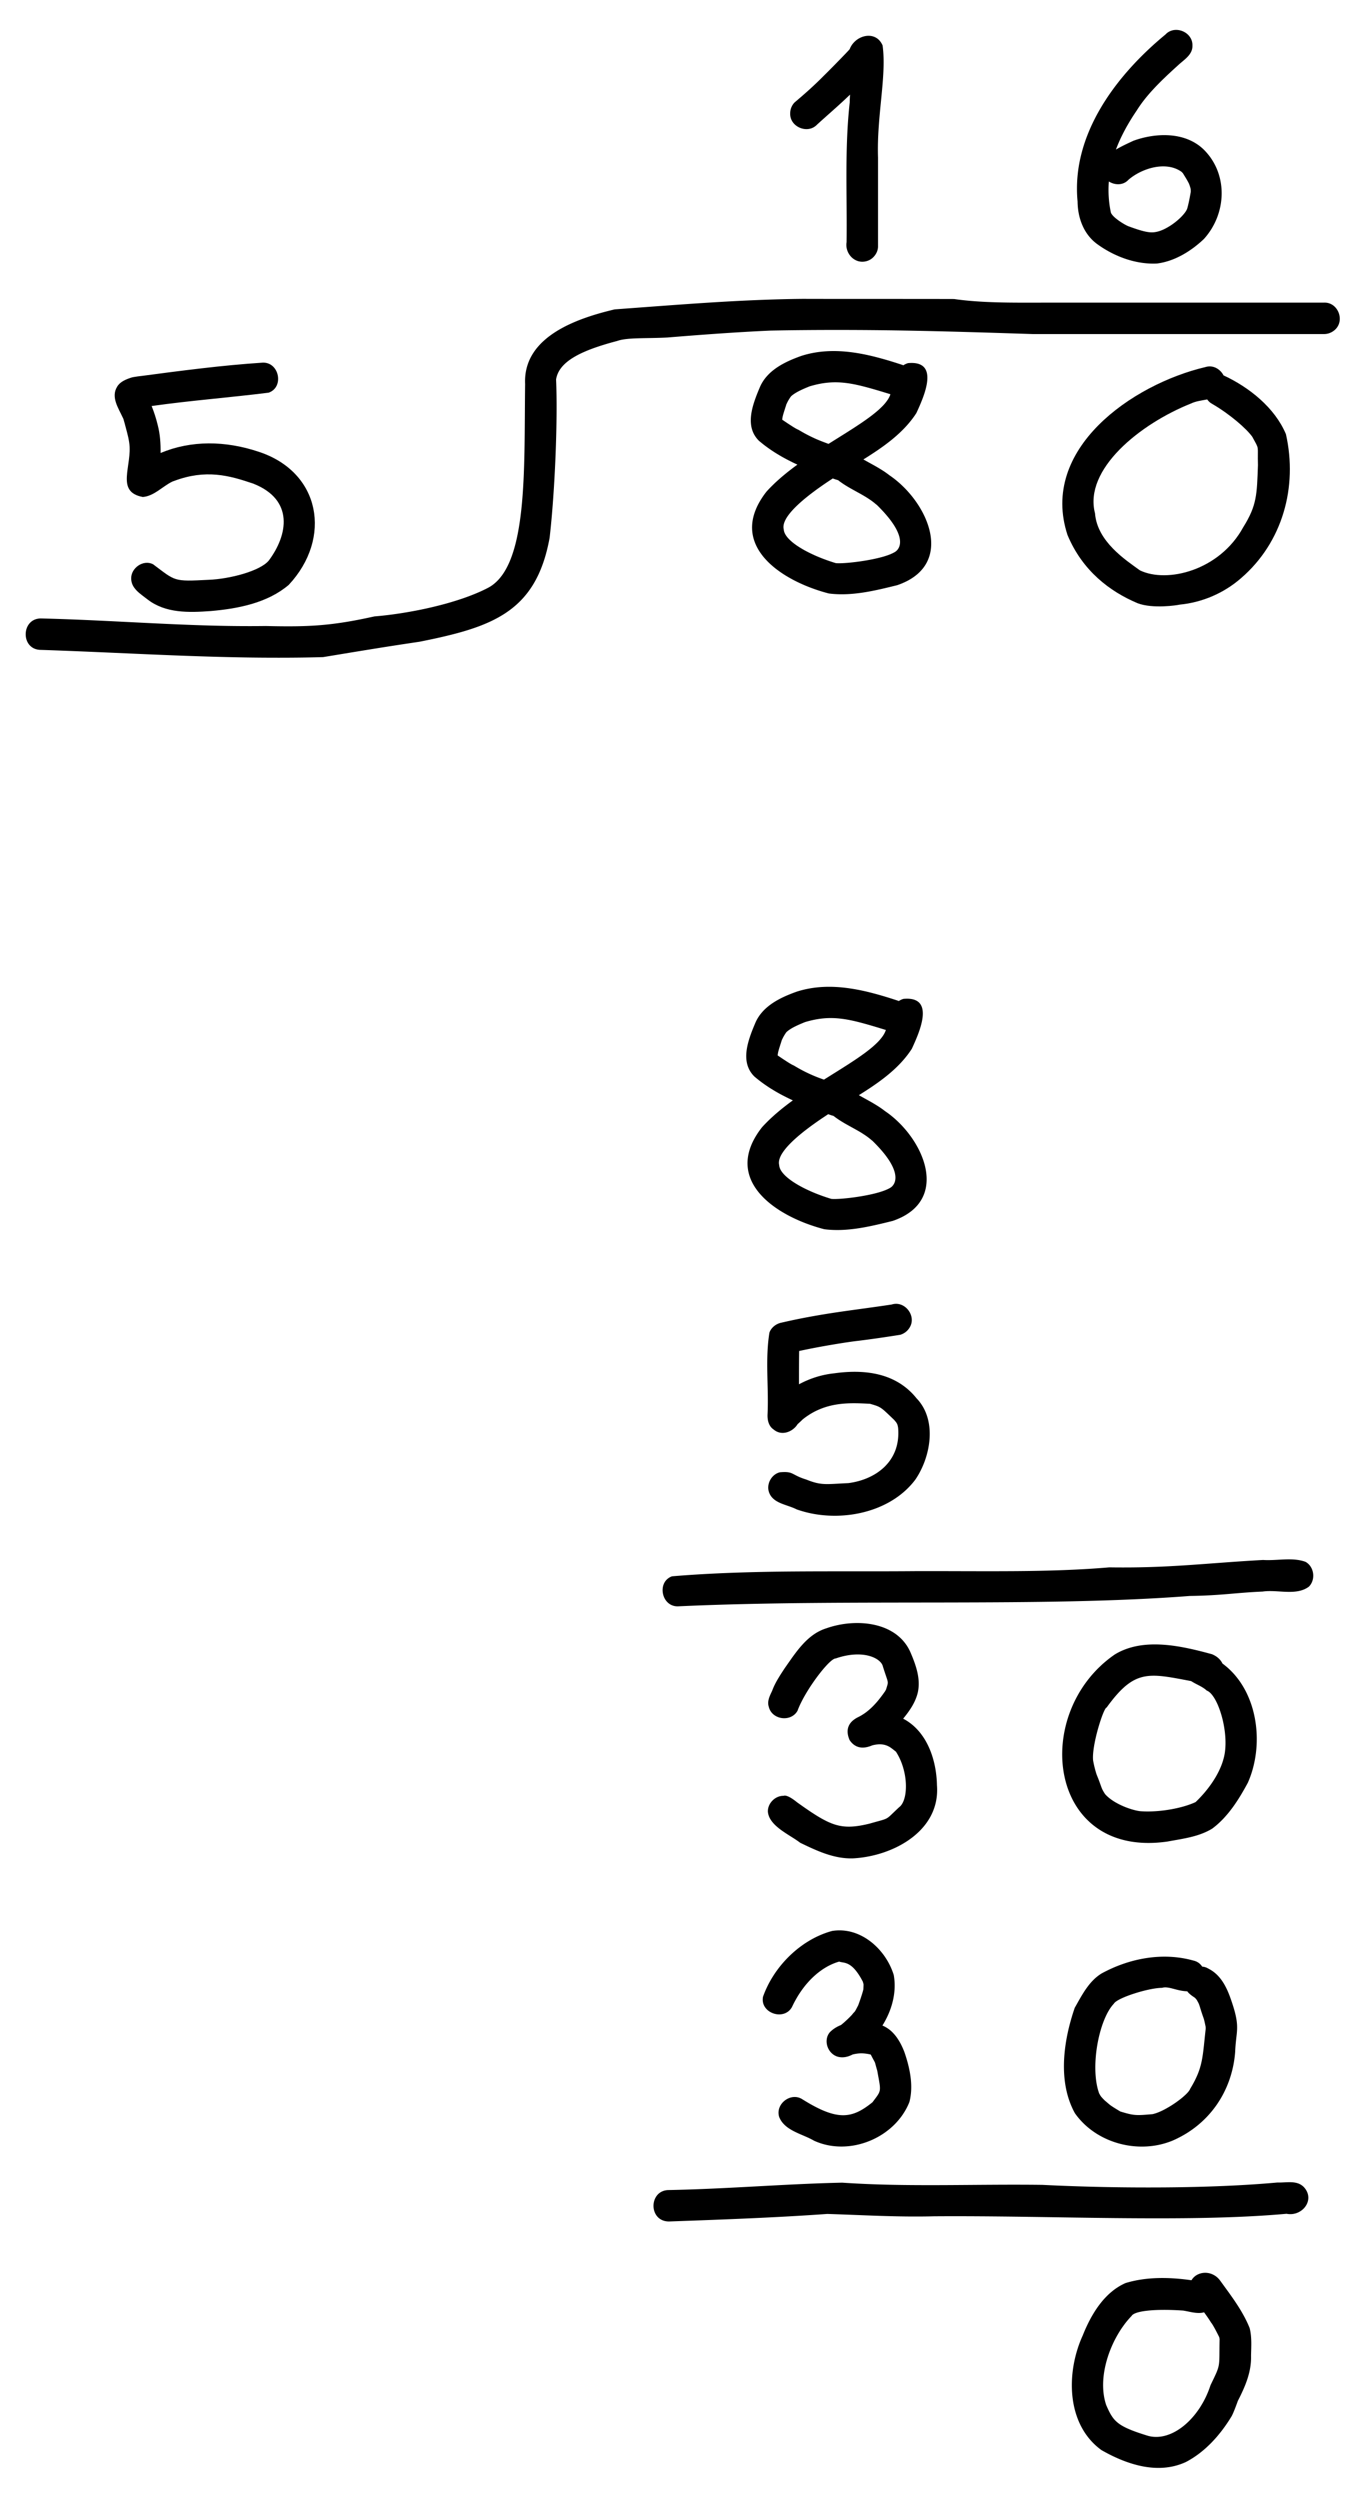 <svg xmlns="http://www.w3.org/2000/svg" width="87" height="159.12" style="enable-background:new 0 0 87 159.12" xml:space="preserve"><path d="M16.43 28.74c-2.08-.69-4.26-.73-6.21.09.01-.59-.03-1.19-.18-1.77-.1-.42-.23-.82-.39-1.22 2.48-.35 4.99-.54 7.45-.85 1-.35.67-1.96-.39-1.91-2.59.17-5.16.51-7.73.85.08-.01-.49.05-.65.11-.33.11-.7.26-.88.58-.4.66.09 1.36.37 1.97.01.03.02.04.03.06.01.03.03.11.08.28.1.4.23.8.29 1.22.23 1.48-.91 3.15.87 3.48.73-.06 1.26-.69 1.9-.99.02-.01.03-.01.06-.02 2.05-.78 3.54-.36 5.07.16 2.61 1.03 2.2 3.27.99 4.89-.54.67-2.49 1.18-3.83 1.23-2.27.12-2.09.09-3.54-.99-.62-.32-1.41.24-1.39.91 0 .64.6.98 1.04 1.33 1.15.89 2.64.84 4.01.74 1.74-.15 3.62-.51 4.98-1.67 2.76-2.96 2.05-7.19-1.95-8.48zm65.41-1.11c-.71-1.69-2.35-2.99-3.97-3.74-.21-.4-.66-.68-1.15-.53-4.67 1.1-10.58 5.22-8.78 10.69.95 2.28 2.7 3.6 4.46 4.34.96.37 2.53.13 2.68.09 1.44-.14 2.81-.73 3.9-1.68 2.65-2.28 3.62-5.81 2.86-9.17zm-2.72 5.93c-1.51 2.76-4.85 3.57-6.57 2.74-.91-.66-2.72-1.83-2.86-3.63-.73-2.79 2.85-5.69 6.11-6.99.31-.15.68-.19 1.03-.26.08.11.17.21.31.28 1.15.67 2.2 1.59 2.56 2.1.48.88.32.47.36 1.8-.07 1.88-.06 2.55-.94 3.96z"/><path d="M84.27 19.26H66.72c-2.36.01-4.27.02-6-.23-3.21-.01-6.42 0-9.63-.01-4 .04-7.99.38-11.97.67-2.41.57-5.84 1.74-5.7 4.75-.07 5.44.2 11.59-2.34 12.96-1.92 1.01-5.04 1.65-7.25 1.83-2.67.59-4.09.68-6.92.61-4.77.07-9.53-.37-14.3-.48-1.28-.01-1.32 2 0 2 5.99.2 11.96.63 17.95.46 2.56-.42 3.79-.63 6.15-.98 4.59-.92 7.41-1.86 8.27-6.62.35-3.05.52-7.59.41-10.07.18-1.14 1.57-1.84 3.89-2.45.63-.23 1.86-.15 3.19-.22 2.18-.18 4.36-.34 6.55-.44 6.02-.12 11.16.04 16.7.22h18.55c.27 0 .52-.11.71-.29.62-.59.17-1.74-.71-1.71zM58.33 88.99c-1.3-1.62-3.29-1.86-5.23-1.59-.78.08-1.55.32-2.25.7 0-.71 0-1.41.01-2.12 1.44-.31 3.07-.57 3.78-.65.88-.11 1.77-.24 2.65-.38.25-.07.47-.24.6-.46.46-.73-.3-1.73-1.13-1.47-2.26.35-4.32.53-7.04 1.16-.33.07-.64.31-.75.63-.28 1.69-.04 3.47-.12 5.19-.02.37.07.77.39.98.49.42 1.2.17 1.52-.34.09-.08.24-.22.32-.3 1.46-1.18 3.06-1.06 4.29-1 .72.21.67.2 1.52 1.01.05.05.09.11.14.16.03.05.05.09.07.12.03.08.05.17.06.25.18 2.16-1.46 3.29-3.17 3.51-1.39.06-1.7.17-2.68-.23-.98-.3-.77-.54-1.68-.46-.52.13-.85.72-.7 1.23.23.76 1.15.81 1.77 1.13 2.52.9 5.9.32 7.56-1.9.98-1.44 1.4-3.79.07-5.17zm-2.16-86.1c-.43-1-1.74-.67-2.09.23.06-.03-1.11 1.17-1.67 1.72-.58.59-1.2 1.14-1.83 1.67a.99.99 0 0 0-.29.71c-.03.86 1.12 1.34 1.71.71.69-.63 1.42-1.25 2.1-1.91-.01.17-.02.33-.02.49-.33 2.96-.16 5.93-.2 8.9-.12.73.53 1.42 1.27 1.21.42-.11.74-.53.73-.96v-5.63c-.09-2.66.56-5.19.29-7.14zM83.09 99.4c-.84-.31-1.81-.06-2.7-.12-3.52.19-5.97.53-9.79.47-3.82.33-7.84.23-12.28.24-5.17.05-10.41-.1-15.55.33-.99.35-.68 1.95.39 1.91 10.94-.5 23.22.07 32.56-.66 2.06-.03 2.85-.2 4.64-.28.96-.14 2.13.29 2.94-.31.45-.45.34-1.27-.21-1.58zm-5.29 6.47c-.11-.23-.31-.44-.66-.59-1.94-.53-4.38-1.1-6.2.02-5.37 3.71-4.27 13 3.36 11.9.97-.18 2.01-.3 2.86-.83.99-.74 1.68-1.84 2.26-2.92 1.09-2.47.63-5.93-1.62-7.58zm.07 6.06c-.24.91-.9 1.92-1.78 2.76-.77.36-2.21.67-3.51.58-.51-.05-1.69-.45-2.25-1.09-.27-.41-.2-.42-.54-1.25a6.66 6.66 0 0 1-.22-.88c-.11-.96.67-3.38.86-3.38 1.77-2.45 2.65-2.2 5.38-1.68.32.21.71.34.99.6.75.28 1.5 2.85 1.07 4.34z"/><path d="M56.61 30.25c-.51-.4-1.1-.69-1.66-1.01 1.28-.8 2.55-1.68 3.37-2.95.48-1.04 1.54-3.37-.53-3.18-.11.03-.21.08-.3.14-.01 0-.02-.01-.04-.02-2.07-.68-4.3-1.27-6.45-.58-1.07.38-2.21.93-2.66 2.04-.44 1.05-.98 2.45-.03 3.37.74.63 1.57 1.11 2.44 1.51-.73.53-1.41 1.1-1.97 1.72-2.62 3.36.91 5.69 3.97 6.48 1.45.19 2.95-.18 4.36-.53 3.75-1.29 1.96-5.32-.5-6.99zm-5.8-2.9c-.2-.07-.86-.53-1-.62-.01-.01-.02-.02-.03-.02.01-.04.01-.09.02-.13.02-.18.24-.8.25-.86.01-.01.01-.02.02-.03.07-.16.16-.31.26-.45.25-.26.82-.5 1.19-.65 1.74-.52 2.83-.21 5.15.5-.31.96-2.05 1.97-3.94 3.16-.63-.23-1.13-.43-1.92-.9zM57 35.1c-.74.51-3.24.8-3.8.74-1.61-.48-3.28-1.38-3.32-2.15-.19-.74 1.11-1.93 3.12-3.24.11.04.23.08.34.11.73.58 1.64.89 2.36 1.49.02.02.06.05.11.09 1.88 1.84 1.56 2.69 1.19 2.96zm-.68 35.61c-.51-.4-1.1-.69-1.66-1.01 1.28-.8 2.55-1.68 3.37-2.95.48-1.04 1.54-3.37-.53-3.18-.11.03-.21.08-.3.14-.01 0-.02-.01-.04-.02-2.07-.68-4.3-1.27-6.45-.58-1.07.38-2.21.93-2.66 2.04-.44 1.05-.98 2.45-.03 3.37.74.63 1.57 1.11 2.44 1.51-.73.53-1.41 1.1-1.97 1.72-2.62 3.36.91 5.69 3.97 6.48 1.45.19 2.95-.18 4.36-.53 3.75-1.29 1.96-5.33-.5-6.99zm-5.8-2.9c-.2-.07-.86-.53-1-.62-.01-.01-.02-.02-.03-.02.01-.04.01-.09.02-.13.02-.18.24-.8.25-.86.01-.01.01-.02.02-.03.07-.16.16-.31.26-.45.25-.26.82-.5 1.19-.65 1.74-.52 2.83-.21 5.15.5-.31.96-2.05 1.97-3.94 3.16a9.46 9.46 0 0 1-1.92-.9zm6.19 7.75c-.74.51-3.24.8-3.8.74-1.61-.48-3.28-1.38-3.32-2.15-.19-.74 1.11-1.93 3.12-3.24.11.04.23.08.34.11.73.58 1.64.89 2.36 1.49.02.02.06.05.11.09 1.88 1.83 1.55 2.69 1.19 2.96zm2.92 38.05c-.03-1.62-.64-3.44-2.15-4.23.41-.5.78-1.03.93-1.66.19-.85-.1-1.7-.43-2.48-.84-2.07-3.54-2.27-5.39-1.61-1.23.38-1.95 1.55-2.65 2.54-.3.46-.61.92-.8 1.44.12-.26.11-.27 0 0-.15.32-.33.66-.21 1.02.2.83 1.42.99 1.83.24.46-1.27 2.03-3.33 2.42-3.32 1.76-.61 2.9-.01 3.01.51.37 1.17.37.88.21 1.44-.02.05-.05.1-.08.15-.34.48-.89 1.24-1.72 1.64-.54.27-.84.73-.53 1.45.38.57.92.56 1.44.34.88-.23 1.21.18 1.51.4.82 1.26.8 3.09.21 3.53-.95.88-.53.66-1.89 1.05-1.84.45-2.49.16-4.63-1.37-.14-.12-.63-.49-.84-.4-.53-.01-1.01.47-1 1 .07.93 1.39 1.47 2.06 1.99 1.06.51 2.15 1.03 3.36.99 2.54-.13 5.57-1.74 5.34-4.66zm-2.07 16.99c-.27-.7-.69-1.4-1.4-1.69.6-.96.92-2.11.72-3.22-.51-1.65-2.12-3.09-3.92-2.8-2 .54-3.72 2.26-4.4 4.19-.2 1.04 1.35 1.57 1.85.64.74-1.58 1.89-2.57 3-2.88.3.12.79-.09 1.5 1.27.02.06.04.13.05.18 0 .12-.01.24-.01.31-.07.3-.26.83-.33 1.02-.28.55-.18.32-.4.61-.22.23-.45.45-.7.65-.26.1-.5.25-.7.45-.45.52-.14 1.4.52 1.57.33.08.64 0 .93-.15.44-.1.69-.09 1.13 0 .01.01.01.02.02.02.01.01.01.01.02.03.35.68.17.23.39.98.25 1.39.29 1.22-.3 2.01-1.31 1.06-2.23 1.21-4.47-.19-.73-.47-1.73.3-1.47 1.13.35.88 1.47 1.07 2.22 1.51 2.25 1.03 5.17-.18 6.07-2.47.27-1.05.02-2.18-.32-3.17zm20.91-2.96c-.29-.91-.65-1.89-1.56-2.35a.897.897 0 0 0-.4-.13.861.861 0 0 0-.54-.38c-1.97-.56-4.1-.15-5.87.82-.81.5-1.25 1.39-1.7 2.18-.72 2.09-1.1 4.7.01 6.71 1.35 1.92 4.05 2.63 6.2 1.75 2.33-1 3.81-3.13 4-5.66.05-1.29.32-1.49-.14-2.94zm-5.12 6.91c-1.04.09-1.17.1-2.05-.17-.73-.44-.58-.36-.98-.69-.09-.09-.18-.18-.26-.28-.04-.06-.08-.13-.11-.19-.02-.05-.03-.1-.05-.15-.51-1.7.07-4.59.99-5.55.21-.38 2.23-1.01 3.07-1.01.4-.13.94.21 1.6.22.09.14.34.32.47.4.05.04.09.09.13.14.02.04.05.08.07.13.12.19.12.34.37 1.04.04.11.1.4.13.55.01.18-.02.32.01.07v.01c-.21 1.81-.15 2.48-.99 3.86-.13.4-1.58 1.45-2.4 1.62zM76.57 9.48c-1.18-1.1-3.01-1.04-4.44-.52-.34.16-.74.34-1.11.56.3-.8.74-1.63 1.34-2.51.57-.91 1.4-1.76 2.61-2.85.38-.36.94-.67.92-1.26.03-.86-1.12-1.34-1.71-.71-3.13 2.58-6.01 6.36-5.6 10.63.01 1.05.39 2.1 1.27 2.73 1.08.78 2.45 1.29 3.79 1.22 1.12-.14 2.17-.79 2.98-1.56 1.47-1.62 1.56-4.18-.05-5.73zm-2.86 5.25c-.41.11-.73.1-1.92-.34-.35-.16-.99-.58-1.09-.86-.14-.66-.18-1.32-.13-1.98.38.24.91.26 1.25-.11.82-.71 2.36-1.22 3.37-.51l.09.09c.06.1.28.44.39.67.03.07.08.22.11.34 0 .06.01.14 0 .21-.06.33-.12.66-.21.99-.09.41-1.06 1.28-1.86 1.5zm9.26 124.45c-.44-.44-1.1-.26-1.67-.28-4.16.38-9.94.4-14.96.15-4.25-.06-8.51.15-12.74-.14-3.68.08-7.35.4-11.03.47-1.29 0-1.32 1.99 0 2 3.36-.12 6.73-.24 10.08-.48 2.26.07 4.52.21 6.78.15 7.36-.06 16.04.42 22.45-.16 1 .2 1.86-.9 1.09-1.71zm-3.44 8.98c-.45-1.12-1.2-2.08-1.9-3.05-.53-.67-1.46-.57-1.8.01-1.4-.2-2.86-.23-4.2.18-1.36.6-2.19 2-2.72 3.33-1.07 2.34-1.07 5.66 1.19 7.3 1.61.92 3.59 1.58 5.37.76 1.21-.63 2.17-1.7 2.88-2.86.11-.15.36-.83.43-1.03.46-.9.87-1.83.84-2.87.01-.58.06-1.19-.09-1.77zm-2.49 3.64c-.69 2.15-2.53 3.71-4.08 3.19-1.89-.59-2.11-.9-2.56-1.93-.62-1.85.33-4.34 1.62-5.67.16-.3 1.39-.47 3.28-.34.44.07.91.23 1.33.11.16.22.31.43.45.66.12.13.41.71.51.91.01.02.01.05.02.06 0 .02 0 .04.01.06-.04 1.88.1 1.55-.58 2.95z"/></svg>